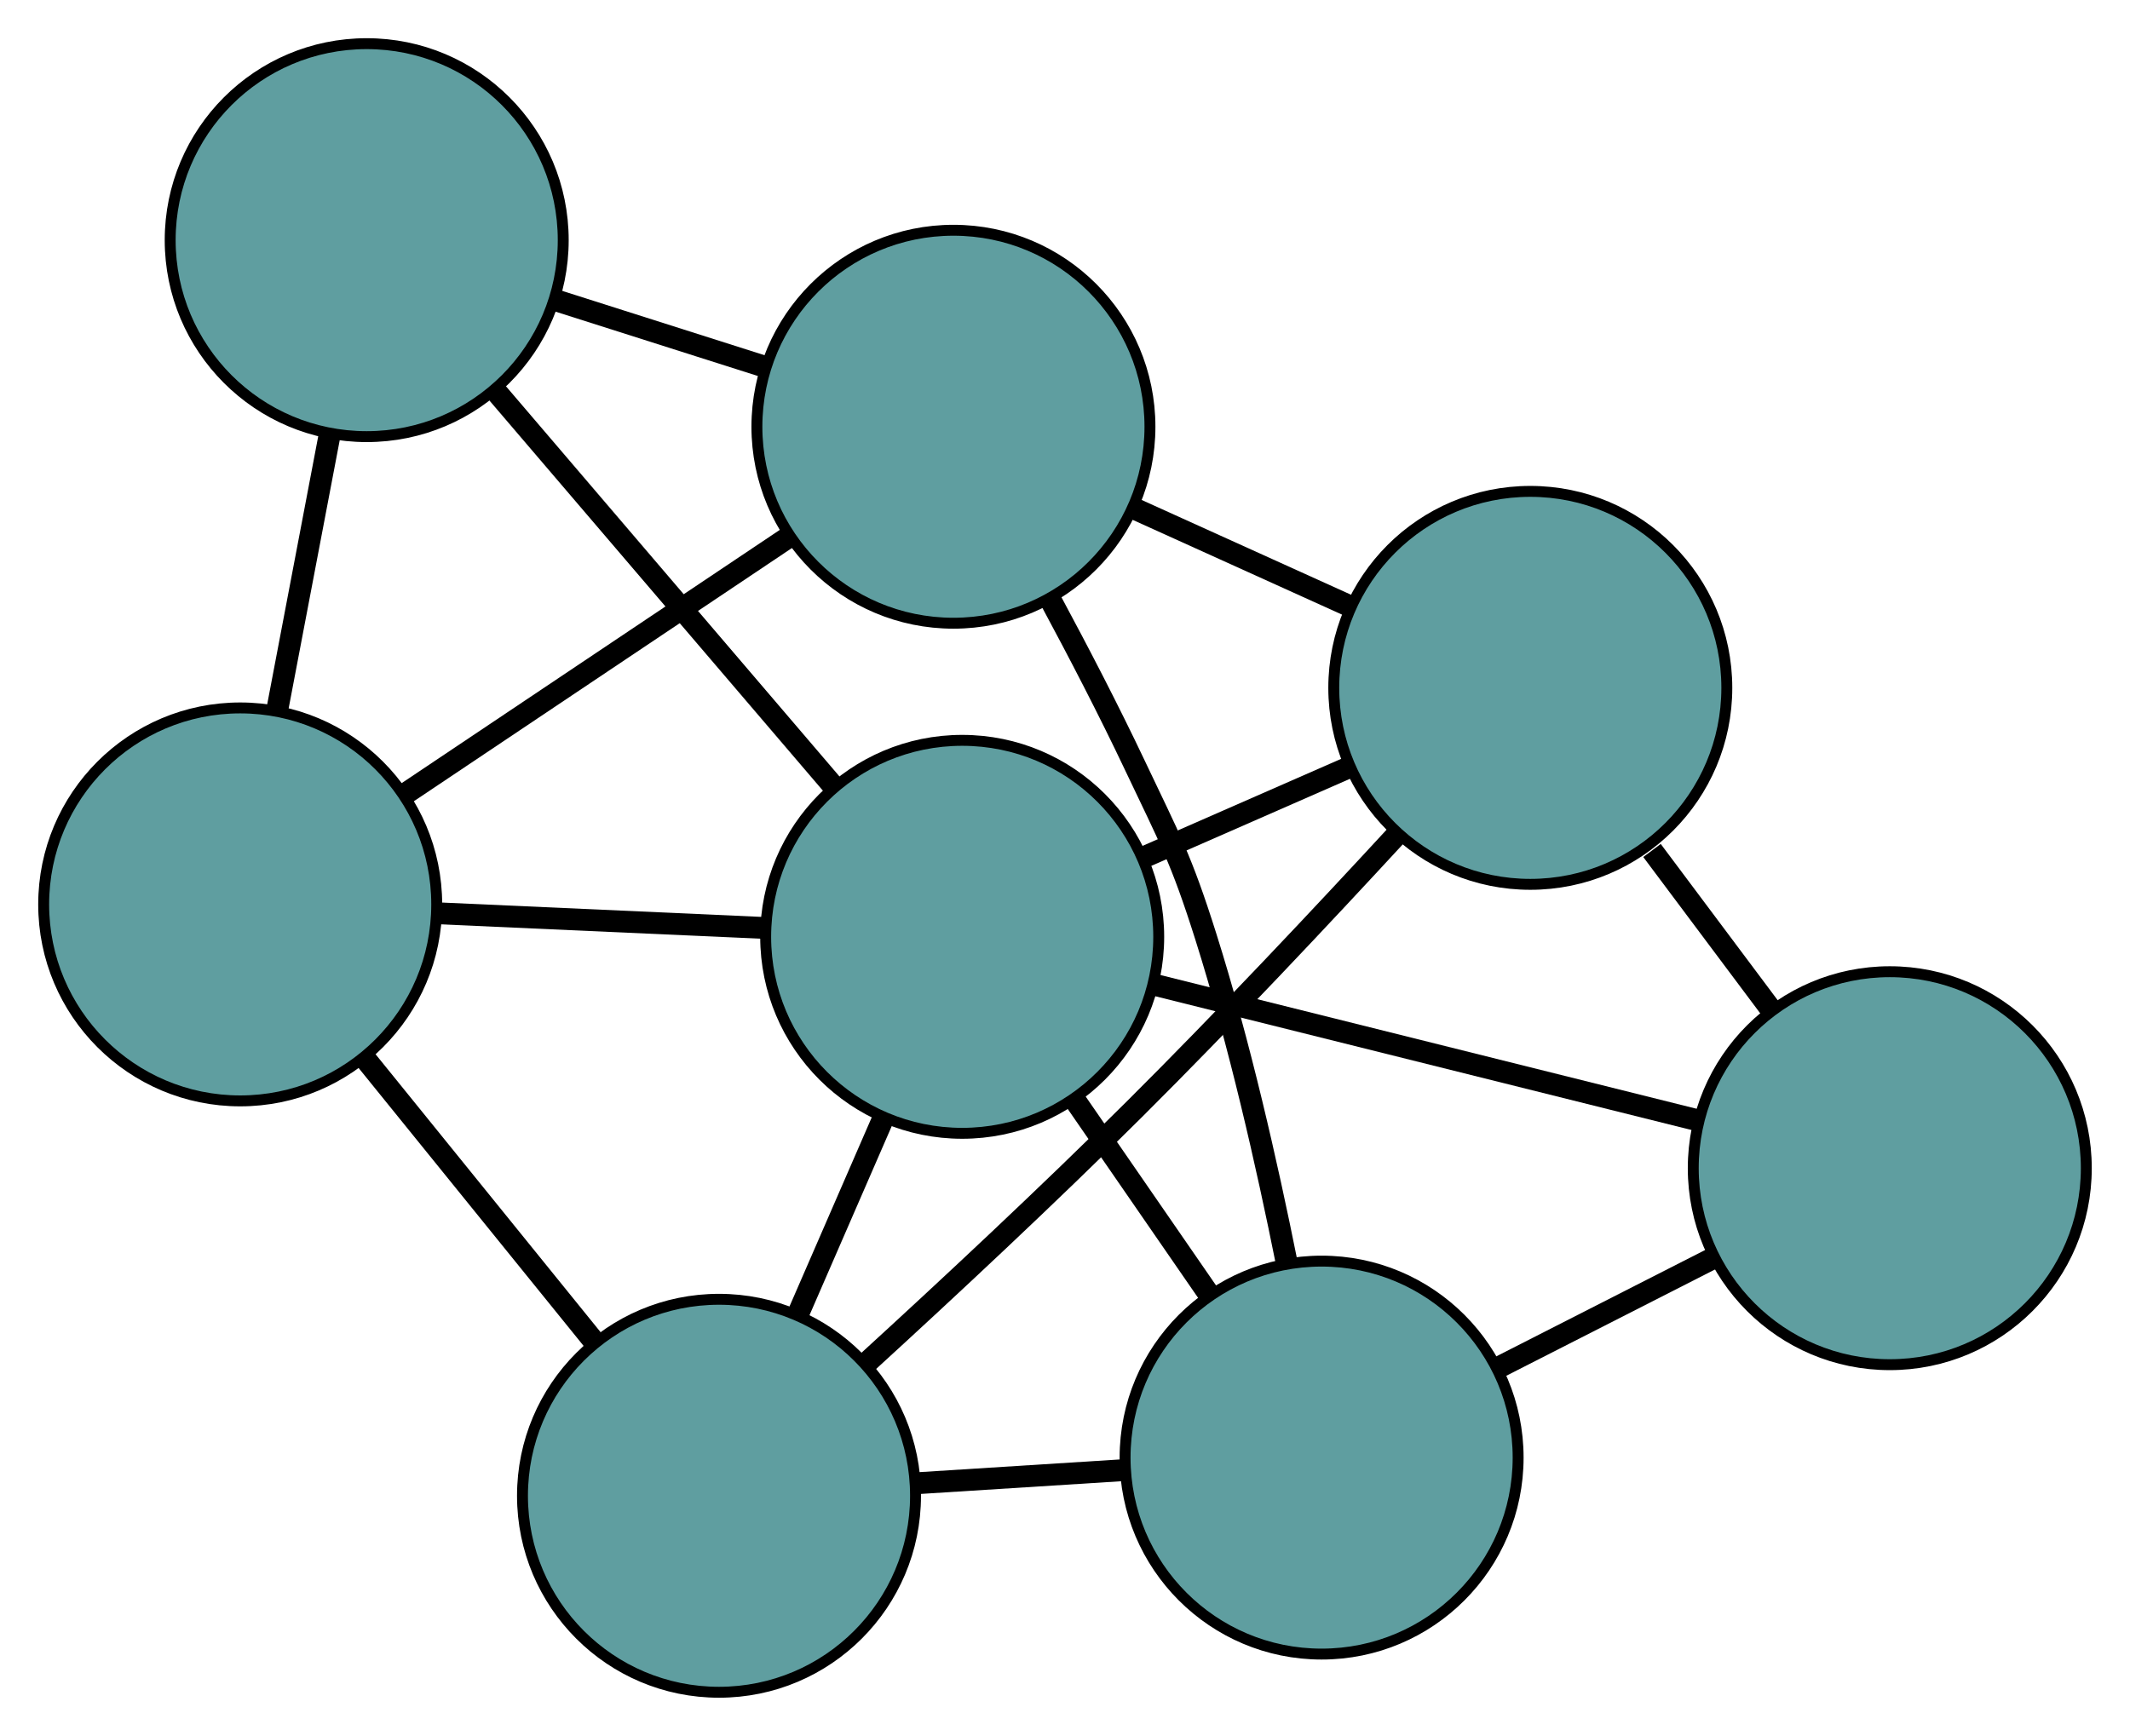<?xml version="1.0" encoding="UTF-8" standalone="no"?>
<!DOCTYPE svg PUBLIC "-//W3C//DTD SVG 1.1//EN"
 "http://www.w3.org/Graphics/SVG/1.1/DTD/svg11.dtd">
<!-- Generated by graphviz version 2.36.0 (20140111.2315)
 -->
<!-- Title: G Pages: 1 -->
<svg width="100%" height="100%"
 viewBox="0.00 0.00 195.09 159.03" xmlns="http://www.w3.org/2000/svg" xmlns:xlink="http://www.w3.org/1999/xlink">
<g id="graph0" class="graph" transform="scale(1 1) rotate(0) translate(4 155.03)">
<title>G</title>
<!-- 0 -->
<g id="node1" class="node"><title>0</title>
<ellipse fill="cadetblue" stroke="black" cx="18" cy="-72.176" rx="18" ry="18"/>
</g>
<!-- 3 -->
<g id="node4" class="node"><title>3</title>
<ellipse fill="cadetblue" stroke="black" cx="29.587" cy="-133.03" rx="18" ry="18"/>
</g>
<!-- 0&#45;&#45;3 -->
<g id="edge1" class="edge"><title>0&#45;&#45;3</title>
<path fill="none" stroke="black" stroke-width="2" d="M21.414,-90.105C22.909,-97.958 24.66,-107.156 26.157,-115.019"/>
</g>
<!-- 5 -->
<g id="node6" class="node"><title>5</title>
<ellipse fill="cadetblue" stroke="black" cx="61.855" cy="-18" rx="18" ry="18"/>
</g>
<!-- 0&#45;&#45;5 -->
<g id="edge2" class="edge"><title>0&#45;&#45;5</title>
<path fill="none" stroke="black" stroke-width="2" d="M29.523,-57.942C35.918,-50.041 43.85,-40.242 50.258,-32.327"/>
</g>
<!-- 6 -->
<g id="node7" class="node"><title>6</title>
<ellipse fill="cadetblue" stroke="black" cx="83.326" cy="-115.936" rx="18" ry="18"/>
</g>
<!-- 0&#45;&#45;6 -->
<g id="edge3" class="edge"><title>0&#45;&#45;6</title>
<path fill="none" stroke="black" stroke-width="2" d="M33.151,-82.325C43.705,-89.395 57.721,-98.784 68.257,-105.842"/>
</g>
<!-- 7 -->
<g id="node8" class="node"><title>7</title>
<ellipse fill="cadetblue" stroke="black" cx="84.129" cy="-69.206" rx="18" ry="18"/>
</g>
<!-- 0&#45;&#45;7 -->
<g id="edge4" class="edge"><title>0&#45;&#45;7</title>
<path fill="none" stroke="black" stroke-width="2" d="M36.07,-71.364C45.401,-70.945 56.753,-70.435 66.081,-70.016"/>
</g>
<!-- 1 -->
<g id="node2" class="node"><title>1</title>
<ellipse fill="cadetblue" stroke="black" cx="136.162" cy="-92.014" rx="18" ry="18"/>
</g>
<!-- 4 -->
<g id="node5" class="node"><title>4</title>
<ellipse fill="cadetblue" stroke="black" cx="169.088" cy="-48.01" rx="18" ry="18"/>
</g>
<!-- 1&#45;&#45;4 -->
<g id="edge5" class="edge"><title>1&#45;&#45;4</title>
<path fill="none" stroke="black" stroke-width="2" d="M147.309,-77.116C150.816,-72.429 154.684,-67.259 158.175,-62.594"/>
</g>
<!-- 1&#45;&#45;5 -->
<g id="edge6" class="edge"><title>1&#45;&#45;5</title>
<path fill="none" stroke="black" stroke-width="2" d="M123.962,-78.588C117.03,-71.071 108.12,-61.595 99.912,-53.424 91.98,-45.528 82.803,-36.97 75.448,-30.244"/>
</g>
<!-- 1&#45;&#45;6 -->
<g id="edge7" class="edge"><title>1&#45;&#45;6</title>
<path fill="none" stroke="black" stroke-width="2" d="M119.734,-99.452C113.433,-102.305 106.243,-105.56 99.926,-108.42"/>
</g>
<!-- 1&#45;&#45;7 -->
<g id="edge8" class="edge"><title>1&#45;&#45;7</title>
<path fill="none" stroke="black" stroke-width="2" d="M119.412,-84.672C113.47,-82.067 106.786,-79.138 100.847,-76.534"/>
</g>
<!-- 2 -->
<g id="node3" class="node"><title>2</title>
<ellipse fill="cadetblue" stroke="black" cx="117.048" cy="-21.497" rx="18" ry="18"/>
</g>
<!-- 2&#45;&#45;4 -->
<g id="edge9" class="edge"><title>2&#45;&#45;4</title>
<path fill="none" stroke="black" stroke-width="2" d="M133.229,-29.741C139.435,-32.902 146.517,-36.51 152.738,-39.68"/>
</g>
<!-- 2&#45;&#45;5 -->
<g id="edge10" class="edge"><title>2&#45;&#45;5</title>
<path fill="none" stroke="black" stroke-width="2" d="M98.976,-20.352C92.94,-19.97 86.211,-19.543 80.157,-19.16"/>
</g>
<!-- 2&#45;&#45;6 -->
<g id="edge11" class="edge"><title>2&#45;&#45;6</title>
<path fill="none" stroke="black" stroke-width="2" d="M113.847,-39.364C112.033,-48.407 109.513,-59.497 106.449,-69.207 104.164,-76.447 103.161,-78.127 99.911,-84.989 97.562,-89.947 94.815,-95.244 92.24,-100.029"/>
</g>
<!-- 2&#45;&#45;7 -->
<g id="edge12" class="edge"><title>2&#45;&#45;7</title>
<path fill="none" stroke="black" stroke-width="2" d="M106.813,-36.331C102.887,-42.02 98.407,-48.513 94.471,-54.217"/>
</g>
<!-- 3&#45;&#45;6 -->
<g id="edge13" class="edge"><title>3&#45;&#45;6</title>
<path fill="none" stroke="black" stroke-width="2" d="M46.886,-127.527C53.022,-125.575 59.925,-123.38 66.059,-121.428"/>
</g>
<!-- 3&#45;&#45;7 -->
<g id="edge14" class="edge"><title>3&#45;&#45;7</title>
<path fill="none" stroke="black" stroke-width="2" d="M41.422,-119.181C50.57,-108.476 63.174,-93.726 72.317,-83.028"/>
</g>
<!-- 4&#45;&#45;7 -->
<g id="edge15" class="edge"><title>4&#45;&#45;7</title>
<path fill="none" stroke="black" stroke-width="2" d="M151.484,-52.401C136.903,-56.039 116.285,-61.183 101.71,-64.82"/>
</g>
<!-- 5&#45;&#45;7 -->
<g id="edge16" class="edge"><title>5&#45;&#45;7</title>
<path fill="none" stroke="black" stroke-width="2" d="M69.149,-34.767C71.635,-40.483 74.413,-46.87 76.895,-52.576"/>
</g>
</g>
</svg>

